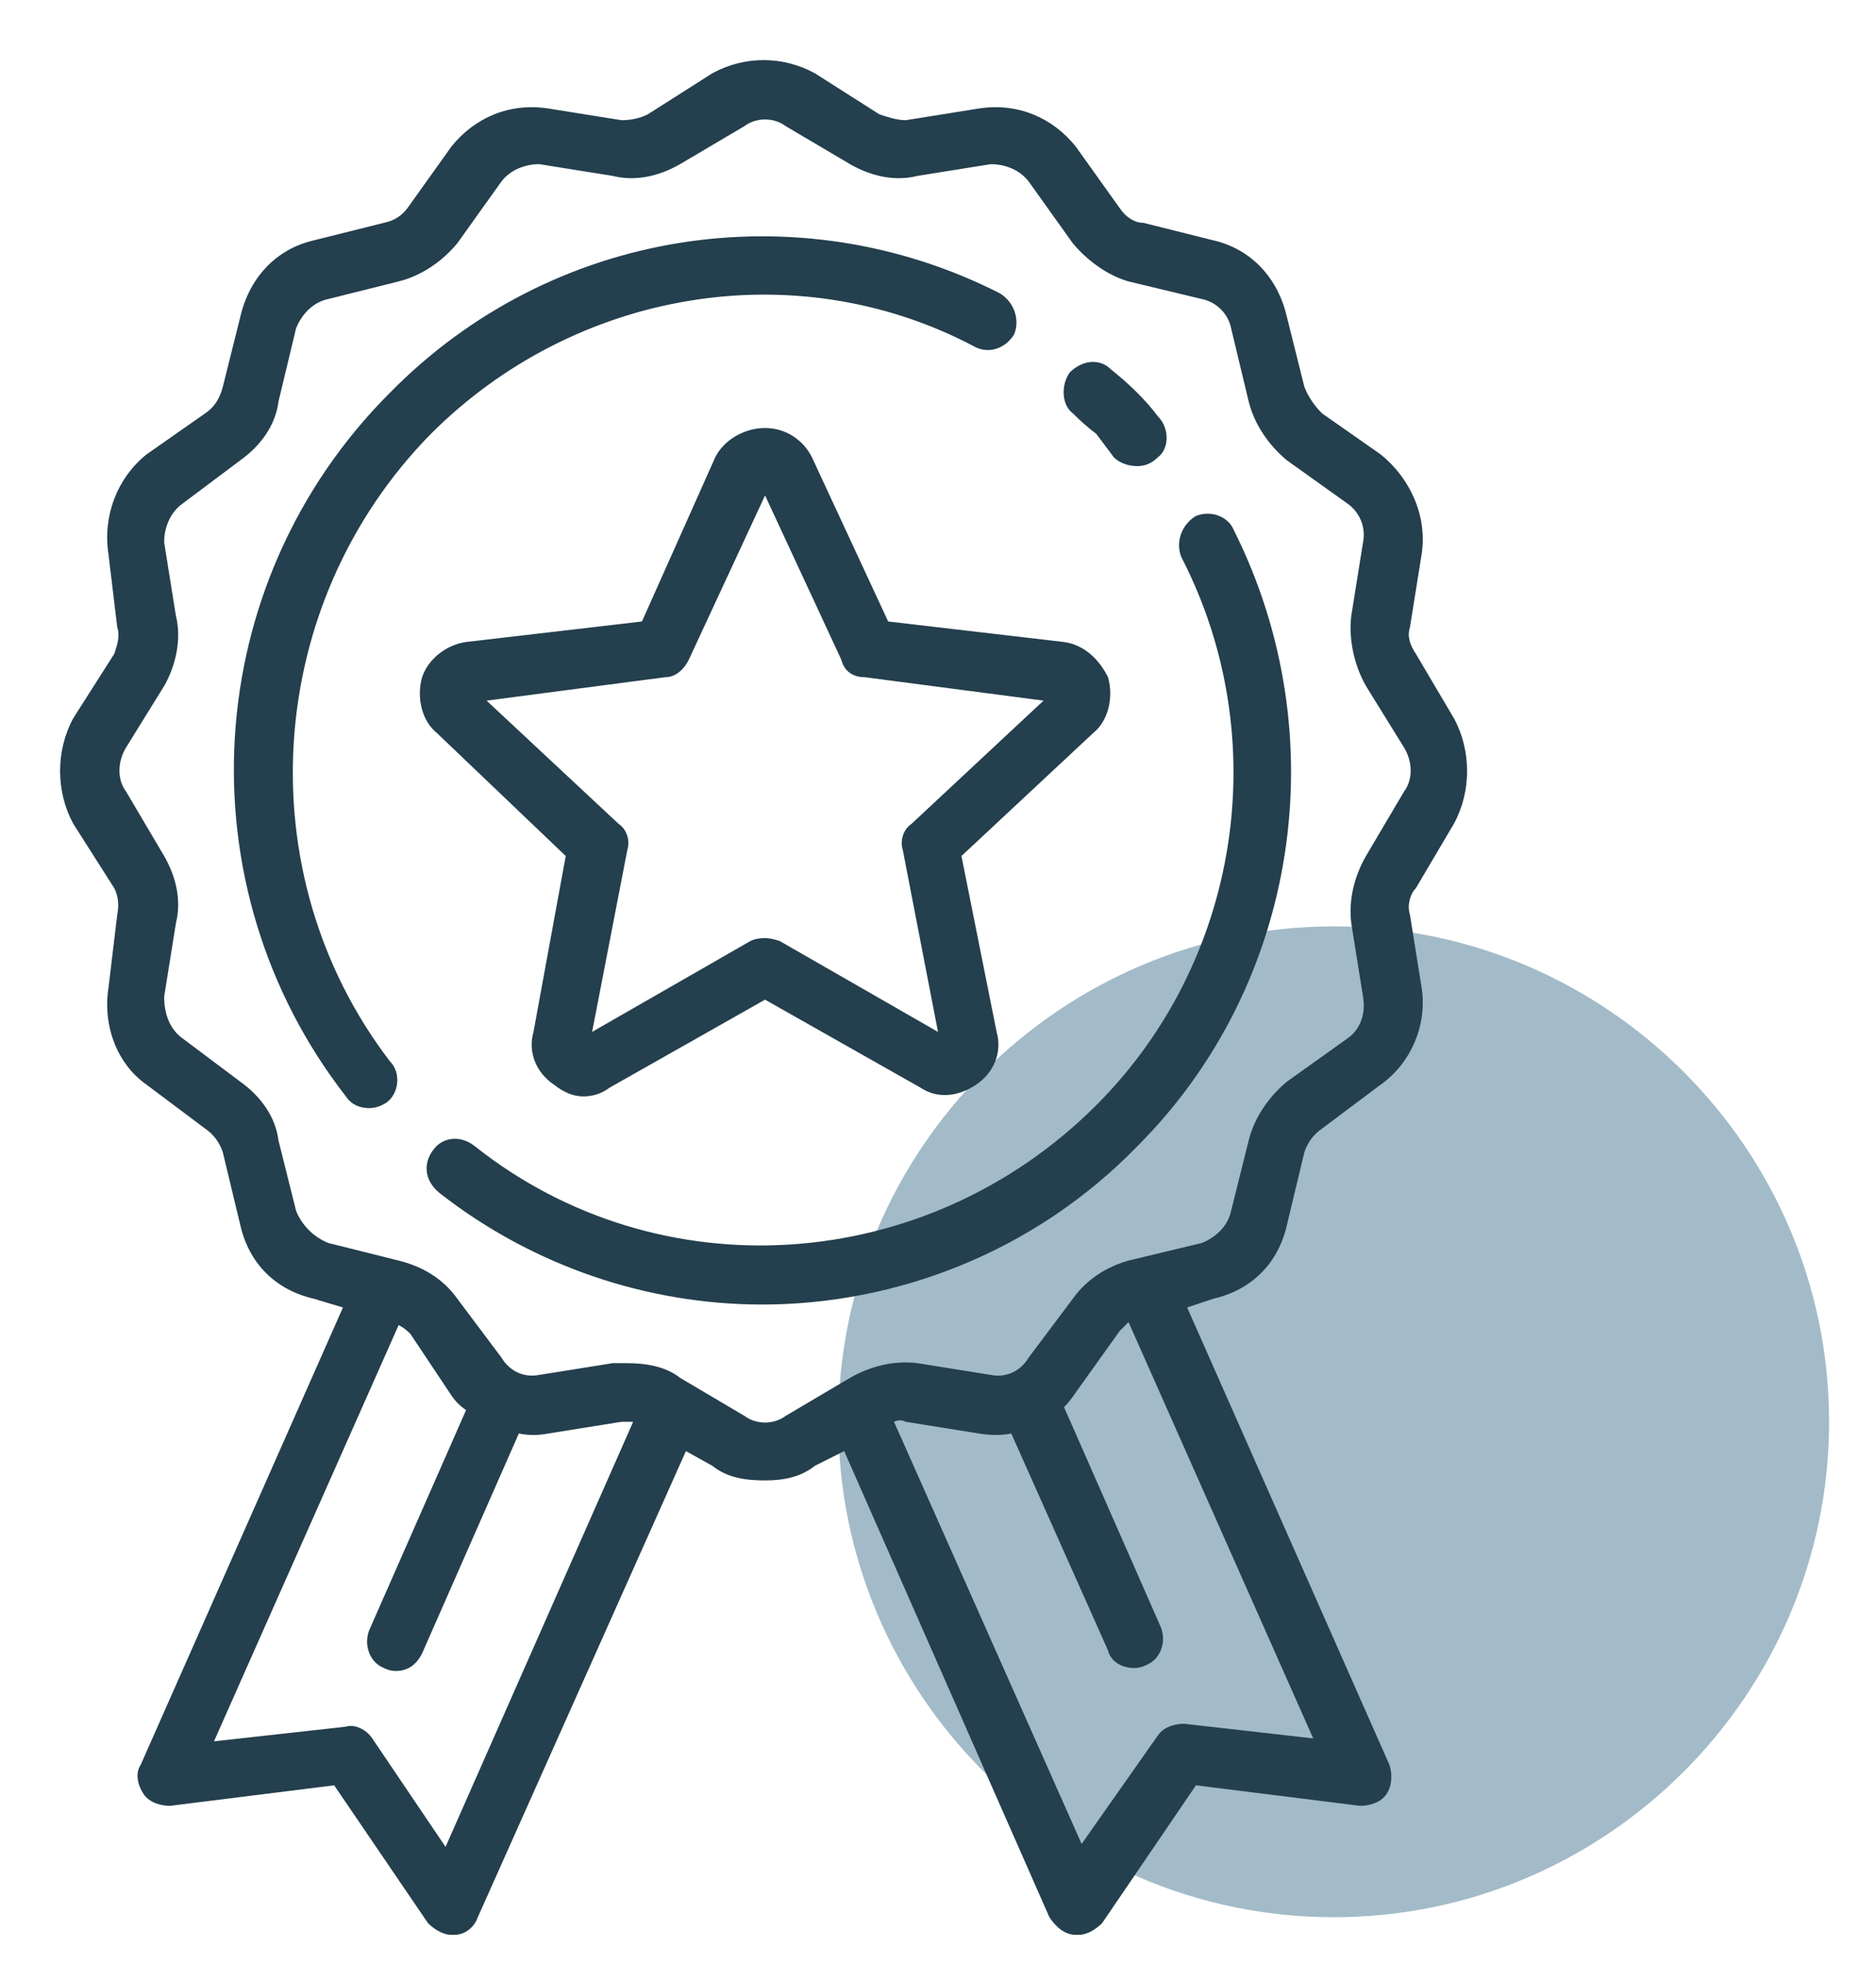 <svg version="1.2" xmlns="http://www.w3.org/2000/svg" width="64" height="67"><path d="M45.5 31.6c9.3 0 16.9 7.6 16.9 16.9 0 9.3-7.6 16.9-16.9 16.9-9.3 0-16.9-7.6-16.9-16.9 0-9.3 7.6-16.9 16.9-16.9z" fill="#a3bbc8"/><path fill-rule="evenodd" d="M34.6 11.4c-.3.5-.9.7-1.4.4-6.1-3.2-13.6-1.9-18.5 3-5.7 5.8-6.3 15-1.4 21.4.4.4.3 1.1-.1 1.4q-.3.2-.6.2c-.3 0-.6-.1-.8-.4-5.6-7.2-5-17.5 1.5-24 5.5-5.6 13.9-6.9 20.8-3.4.5.3.7.9.5 1.4zm4.2 27.7c-3.5 3.6-8.2 5.4-12.8 5.4-3.9 0-7.8-1.3-11-3.8-.5-.4-.6-1-.2-1.5.3-.4.9-.5 1.4-.1 6.3 5 15.4 4.4 21.2-1.4 4.9-4.9 6.1-12.5 2.9-18.7-.2-.5 0-1.1.5-1.4.5-.2 1.1 0 1.3.5 3.5 7 2.2 15.5-3.3 21zm.7-23.5q-.3.3-.7.3c-.3 0-.6-.1-.8-.3l-.6-.8q-.4-.3-.8-.7c-.4-.3-.4-1-.1-1.4.4-.4 1-.5 1.4-.1q.5.4.9.8t.7.8c.4.4.4 1.1 0 1.4zm8.8 14.7c-.2.2-.3.6-.2.9l.4 2.5c.2 1.3-.4 2.6-1.4 3.3l-2 1.5c-.3.2-.5.5-.6.8l-.6 2.5c-.3 1.3-1.2 2.2-2.5 2.5l-.9.3 6.9 15.6c.1.3.1.7-.1 1-.2.3-.6.4-.9.4l-5.6-.7-3.2 4.7c-.2.2-.5.4-.8.4h-.1c-.4 0-.7-.3-.9-.6l-7-15.9-1 .5c-.5.4-1.1.5-1.7.5-.7 0-1.3-.1-1.8-.5l-.9-.5-7.1 15.9c-.1.3-.4.6-.8.6h-.1c-.3 0-.6-.2-.8-.4l-3.2-4.7-5.6.7c-.3 0-.7-.1-.9-.4-.2-.3-.3-.7-.1-1l6.9-15.6-1-.3c-1.3-.3-2.2-1.2-2.5-2.5l-.6-2.5c-.1-.3-.3-.6-.6-.8L5 37c-1-.7-1.5-2-1.3-3.3l.3-2.5q.1-.5-.1-.9l-1.4-2.2c-.6-1.1-.6-2.5 0-3.6l1.4-2.2c.1-.3.2-.6.1-.9l-.3-2.5c-.2-1.3.3-2.6 1.3-3.4l2-1.4c.3-.2.5-.5.6-.9l.6-2.4c.3-1.3 1.2-2.3 2.5-2.6l2.4-.6q.5-.1.8-.5L15.4 5c.8-1 2-1.5 3.3-1.3l2.5.4q.5 0 .9-.2l2.2-1.4c1.1-.6 2.4-.6 3.5 0L30 3.9c.3.1.6.2.9.2l2.5-.4c1.3-.2 2.5.3 3.3 1.3l1.5 2.1c.2.3.5.5.8.5l2.4.6c1.3.3 2.2 1.3 2.5 2.6l.6 2.4q.2.5.6.9l2 1.4c1 .8 1.6 2.1 1.4 3.4l-.4 2.5c-.1.3 0 .6.2.9l1.3 2.2c.6 1.1.6 2.5 0 3.6zM21.6 48.5h-.4l-2.5.4q-.5.1-1 0l-3.3 7.5c-.2.4-.5.6-.9.6q-.2 0-.4-.1c-.5-.2-.7-.8-.5-1.3l3.3-7.5q-.3-.2-.5-.5L14 45.5q-.2-.2-.4-.3L7.3 59.4l4.5-.5c.3-.1.7.1.9.4l2.5 3.7zm16.9-3.4l-.3.3-1.5 2.1q-.2.3-.4.5l3.3 7.5c.2.5 0 1.1-.5 1.3q-.2.1-.4.1c-.4 0-.8-.2-.9-.6l-3.3-7.4q-.5.1-1.1 0l-2.5-.4q-.2-.1-.4 0l6.4 14.4 2.6-3.7c.2-.3.6-.4.9-.4l4.4.5zm9.4-19.6l-1.3-2.1c-.4-.7-.6-1.6-.5-2.4l.4-2.5c.1-.5-.1-1-.5-1.3l-2.1-1.5c-.6-.5-1.1-1.2-1.3-2l-.6-2.5c-.1-.5-.5-.9-1-1l-2.5-.6c-.7-.2-1.4-.7-1.9-1.3l-1.5-2.1c-.3-.4-.8-.6-1.3-.6l-2.5.4c-.8.2-1.6 0-2.3-.4l-2.2-1.3c-.4-.3-1-.3-1.4 0l-2.2 1.3c-.7.4-1.5.6-2.3.4l-2.5-.4c-.5 0-1 .2-1.3.6l-1.5 2.1c-.5.6-1.2 1.1-2 1.3l-2.4.6c-.5.1-.9.5-1.1 1l-.6 2.5c-.1.8-.6 1.5-1.3 2l-2 1.5c-.4.3-.6.8-.6 1.3L6 21c.2.8 0 1.7-.4 2.4l-1.3 2.1c-.3.5-.3 1.1 0 1.5l1.3 2.2c.4.7.6 1.5.4 2.3L5.6 34c0 .6.2 1.1.6 1.4l2 1.5c.7.5 1.2 1.2 1.3 2l.6 2.4c.2.5.6.9 1.1 1.1l2.4.6c.8.2 1.5.6 2 1.3l1.5 2c.3.5.8.7 1.3.6l2.5-.4h.5c.6 0 1.3.1 1.8.5l2.2 1.3c.4.3 1 .3 1.4 0L29 47c.7-.4 1.5-.6 2.3-.5l2.5.4c.5.1 1-.1 1.3-.6l1.5-2c.5-.7 1.2-1.1 1.9-1.3l2.5-.6c.5-.2.9-.6 1-1.1l.6-2.4c.2-.8.7-1.5 1.3-2l2.1-1.5c.4-.3.6-.8.5-1.4l-.4-2.5c-.1-.8.1-1.6.5-2.3l1.3-2.2c.3-.4.3-1 0-1.5zM37.3 25l-4.5 4.2 1.2 6c.2.7-.1 1.4-.7 1.8-.6.4-1.3.5-1.9.1l-5.3-3-5.3 3q-.4.3-.9.3t-1-.4c-.6-.4-.9-1.1-.7-1.8l1.1-6-4.4-4.2c-.5-.4-.7-1.2-.5-1.9.2-.6.8-1.1 1.5-1.2l6-.7 2.5-5.6c.3-.6 1-1 1.7-1s1.3.4 1.6 1l2.6 5.6 6 .7c.7.1 1.2.6 1.5 1.2.2.7 0 1.5-.5 1.9zm-1.7-1.1l-6.1-.8c-.4 0-.7-.2-.8-.6l-2.6-5.6-2.6 5.6c-.2.4-.5.6-.8.6l-6.1.8 4.5 4.2c.3.2.4.6.3.9l-1.2 6.2 5.4-3.1q.2-.1.5-.1.2 0 .5.1l5.4 3.1-1.2-6.2c-.1-.3 0-.7.3-.9z" fill="#243f4d"/></svg>